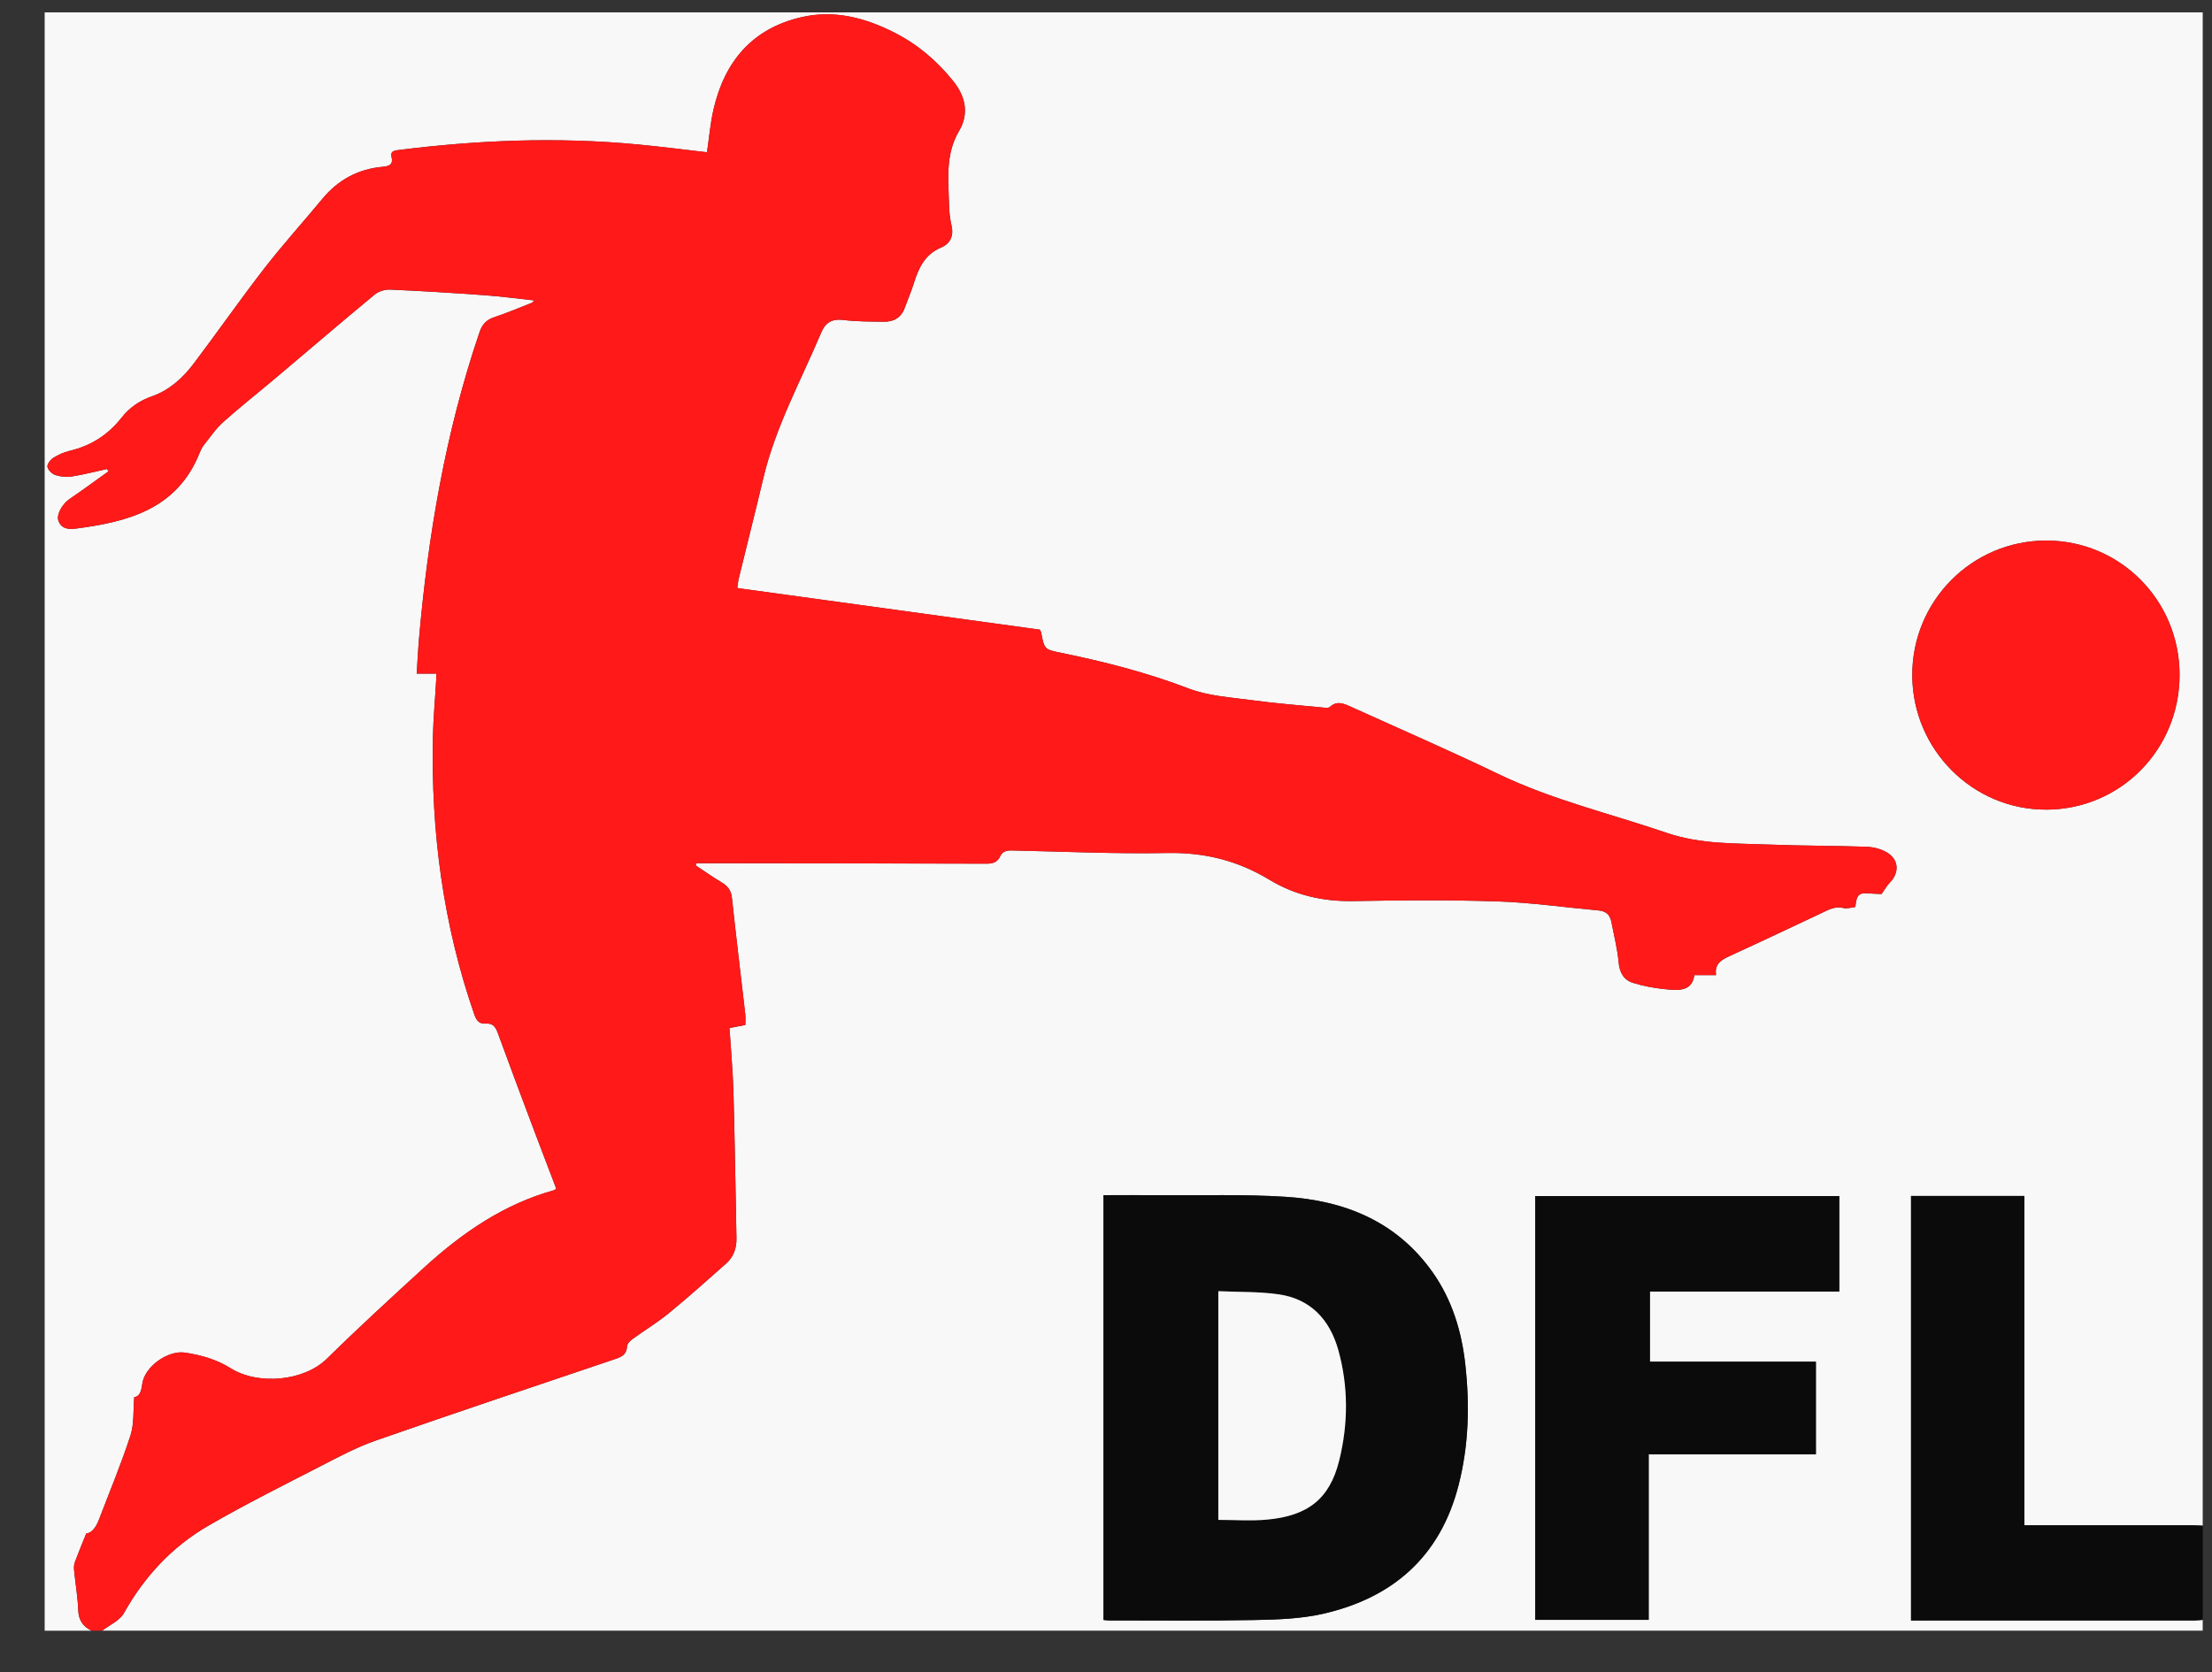 <svg xmlns="http://www.w3.org/2000/svg" width="41" height="31" viewBox="0 0 41 31" fill="none">
  <rect x="0" y="0" width="41" height="31" fill="#333333" stroke="none"/>
  <g clip-path="url(#clip0_421_7173)">
    <path d="M40.828 30.029V30.23H1.894C2.031 30.124 2.218 30.045 2.296 29.905C2.677 29.225 3.19 28.674 3.855 28.288C4.541 27.889 5.253 27.535 5.958 27.172C6.288 27.002 6.62 26.825 6.969 26.704C8.445 26.189 9.927 25.692 11.409 25.192C11.53 25.151 11.614 25.105 11.622 24.959C11.624 24.911 11.68 24.855 11.725 24.823C11.945 24.662 12.181 24.521 12.391 24.349C12.756 24.049 13.109 23.735 13.462 23.421C13.598 23.3 13.654 23.137 13.65 22.954C13.633 22.055 13.62 21.155 13.595 20.256C13.584 19.861 13.547 19.466 13.521 19.058C13.619 19.039 13.71 19.022 13.815 19.002C13.815 18.935 13.821 18.869 13.814 18.804C13.731 18.083 13.643 17.362 13.566 16.641C13.55 16.501 13.485 16.423 13.372 16.356C13.209 16.259 13.054 16.148 12.895 16.044C12.9 16.03 12.905 16.016 12.91 16.003C12.974 16.003 13.039 16.003 13.103 16.003C14.829 16.005 16.555 16.006 18.282 16.011C18.4 16.012 18.487 15.986 18.538 15.876C18.583 15.78 18.66 15.764 18.758 15.766C19.718 15.787 20.678 15.832 21.637 15.813C22.326 15.8 22.944 15.954 23.532 16.311C24 16.594 24.52 16.714 25.075 16.705C25.968 16.689 26.863 16.681 27.756 16.711C28.38 16.732 29.003 16.822 29.627 16.878C29.761 16.89 29.84 16.953 29.866 17.085C29.914 17.337 29.979 17.587 30.002 17.841C30.019 18.035 30.099 18.169 30.271 18.222C30.459 18.28 30.657 18.317 30.854 18.337C31.098 18.362 31.36 18.391 31.405 18.077H31.807C31.776 17.865 31.91 17.792 32.065 17.721C32.63 17.462 33.191 17.196 33.754 16.931C33.887 16.868 34.012 16.793 34.173 16.834C34.237 16.85 34.313 16.823 34.388 16.814C34.407 16.686 34.407 16.548 34.586 16.56C34.694 16.567 34.803 16.571 34.875 16.574C34.939 16.484 34.974 16.417 35.025 16.366C35.209 16.18 35.198 15.935 34.972 15.802C34.864 15.737 34.724 15.703 34.596 15.698C34.002 15.677 33.408 15.681 32.815 15.658C32.169 15.632 31.525 15.656 30.892 15.44C29.849 15.083 28.772 14.831 27.77 14.348C26.87 13.915 25.954 13.517 25.044 13.105C24.913 13.046 24.782 12.981 24.647 13.107C24.622 13.13 24.562 13.121 24.52 13.117C24.079 13.073 23.637 13.04 23.198 12.98C22.805 12.927 22.393 12.903 22.028 12.763C21.257 12.467 20.465 12.266 19.662 12.101C19.357 12.039 19.358 12.038 19.296 11.72C19.294 11.709 19.287 11.7 19.273 11.673C17.412 11.417 15.541 11.16 13.666 10.902C13.676 10.832 13.679 10.781 13.691 10.733C13.842 10.11 14 9.488 14.148 8.864C14.374 7.91 14.845 7.056 15.222 6.164C15.301 5.975 15.426 5.906 15.634 5.932C15.881 5.963 16.133 5.961 16.382 5.964C16.564 5.967 16.703 5.891 16.769 5.708C16.824 5.556 16.889 5.407 16.937 5.253C17.026 4.968 17.142 4.716 17.444 4.589C17.615 4.517 17.681 4.371 17.635 4.175C17.606 4.052 17.593 3.921 17.59 3.793C17.58 3.329 17.518 2.864 17.777 2.426C17.961 2.116 17.902 1.796 17.67 1.506C17.369 1.13 17.012 0.826 16.585 0.608C16.038 0.329 15.461 0.177 14.849 0.32C13.941 0.531 13.428 1.142 13.224 2.033C13.165 2.292 13.143 2.56 13.104 2.823C12.675 2.774 12.246 2.718 11.816 2.677C10.329 2.537 8.846 2.596 7.366 2.784C7.286 2.794 7.236 2.819 7.257 2.908C7.29 3.046 7.222 3.081 7.1 3.091C6.642 3.131 6.266 3.332 5.971 3.691C5.616 4.12 5.241 4.534 4.9 4.974C4.453 5.551 4.035 6.151 3.595 6.734C3.392 7.003 3.144 7.232 2.819 7.346C2.59 7.426 2.4 7.555 2.254 7.742C2.003 8.062 1.685 8.265 1.291 8.358C1.185 8.383 1.08 8.43 0.987 8.488C0.934 8.522 0.869 8.607 0.879 8.655C0.891 8.715 0.966 8.788 1.028 8.808C1.125 8.838 1.237 8.848 1.337 8.832C1.554 8.798 1.768 8.742 1.983 8.695L2.011 8.738C1.769 8.91 1.53 9.087 1.285 9.254C1.161 9.338 1.045 9.531 1.08 9.645C1.132 9.813 1.283 9.815 1.411 9.799C2.38 9.673 3.287 9.435 3.702 8.39C3.721 8.344 3.743 8.296 3.773 8.258C3.891 8.111 3.997 7.95 4.135 7.826C4.454 7.541 4.792 7.276 5.119 6.999C5.727 6.486 6.331 5.968 6.944 5.461C7.017 5.401 7.135 5.365 7.23 5.369C7.818 5.395 8.405 5.432 8.991 5.474C9.29 5.495 9.587 5.536 9.903 5.57C9.874 5.599 9.868 5.61 9.859 5.613C9.627 5.704 9.397 5.802 9.16 5.881C9.016 5.929 8.938 6.011 8.888 6.158C8.254 8.019 7.93 9.942 7.761 11.895C7.745 12.088 7.737 12.281 7.724 12.488H8.085C8.085 12.534 8.087 12.566 8.085 12.598C8.065 12.95 8.032 13.301 8.024 13.652C7.986 15.416 8.212 17.141 8.793 18.812C8.832 18.925 8.888 18.985 9.003 18.976C9.131 18.966 9.183 19.032 9.225 19.146C9.452 19.77 9.686 20.391 9.92 21.012C10.049 21.355 10.181 21.696 10.309 22.034C10.292 22.049 10.284 22.06 10.275 22.063C9.341 22.321 8.567 22.854 7.862 23.498C7.254 24.053 6.646 24.611 6.058 25.189C5.628 25.611 4.778 25.681 4.274 25.365C4.013 25.201 3.728 25.121 3.431 25.076C3.109 25.027 2.681 25.336 2.637 25.652C2.619 25.783 2.592 25.891 2.488 25.899C2.466 26.152 2.488 26.398 2.417 26.614C2.247 27.138 2.033 27.648 1.837 28.163C1.784 28.304 1.706 28.419 1.598 28.429C1.518 28.627 1.45 28.791 1.388 28.957C1.372 29.001 1.367 29.054 1.372 29.102C1.396 29.352 1.44 29.601 1.45 29.852C1.457 30.039 1.54 30.153 1.695 30.231H0.828V0.23H40.828V28.284C40.762 28.281 40.696 28.277 40.629 28.277C39.663 28.276 38.697 28.277 37.732 28.277H37.521V22.172H35.421V30.041H35.585C37.283 30.041 38.981 30.041 40.679 30.04C40.729 30.04 40.778 30.033 40.828 30.03L40.828 30.029ZM20.454 30.032C20.5 30.036 20.528 30.04 20.555 30.04C21.454 30.04 22.354 30.05 23.252 30.033C23.677 30.025 24.111 30.011 24.523 29.917C25.816 29.622 26.696 28.859 27.036 27.531C27.224 26.796 27.244 26.05 27.161 25.301C27.093 24.684 26.916 24.098 26.554 23.585C25.887 22.642 24.922 22.256 23.822 22.187C23.053 22.138 22.28 22.163 21.509 22.157C21.161 22.154 20.812 22.157 20.454 22.157V30.032V30.032ZM30.579 25.244V23.943H34.089V22.174H28.454V30.029H30.557V26.961H33.656V25.244H30.579ZM37.931 15.009C39.306 15.003 40.401 13.892 40.398 12.507C40.396 11.124 39.291 10.016 37.918 10.021C36.546 10.026 35.439 11.144 35.444 12.52C35.449 13.897 36.566 15.015 37.931 15.009L37.931 15.009Z" fill="#F8F8F8"/>
    <path d="M1.696 30.23C1.541 30.152 1.458 30.039 1.451 29.851C1.441 29.601 1.398 29.352 1.373 29.101C1.368 29.054 1.373 29.001 1.389 28.956C1.451 28.79 1.519 28.627 1.599 28.428C1.707 28.419 1.785 28.303 1.838 28.163C2.035 27.647 2.248 27.137 2.418 26.613C2.489 26.398 2.467 26.151 2.489 25.899C2.593 25.89 2.62 25.783 2.638 25.651C2.682 25.335 3.11 25.026 3.432 25.075C3.729 25.12 4.014 25.2 4.275 25.364C4.779 25.68 5.629 25.61 6.059 25.188C6.647 24.611 7.255 24.053 7.863 23.497C8.568 22.853 9.342 22.32 10.275 22.062C10.285 22.06 10.292 22.049 10.31 22.033C10.181 21.695 10.049 21.354 9.921 21.011C9.687 20.39 9.453 19.769 9.226 19.145C9.184 19.032 9.132 18.966 9.004 18.976C8.889 18.984 8.833 18.924 8.794 18.812C8.213 17.14 7.987 15.416 8.025 13.652C8.033 13.3 8.066 12.949 8.086 12.598C8.088 12.566 8.086 12.534 8.086 12.488H7.725C7.738 12.28 7.746 12.087 7.762 11.895C7.931 9.941 8.255 8.018 8.889 6.157C8.94 6.01 9.017 5.928 9.161 5.88C9.398 5.802 9.628 5.703 9.86 5.613C9.869 5.609 9.875 5.598 9.904 5.569C9.588 5.535 9.291 5.495 8.992 5.473C8.406 5.431 7.819 5.394 7.231 5.368C7.136 5.364 7.018 5.4 6.945 5.461C6.332 5.968 5.728 6.486 5.12 6.999C4.792 7.275 4.455 7.54 4.136 7.826C3.998 7.949 3.892 8.11 3.774 8.257C3.744 8.296 3.722 8.343 3.703 8.39C3.288 9.434 2.381 9.672 1.412 9.798C1.284 9.815 1.133 9.813 1.081 9.644C1.046 9.53 1.162 9.338 1.286 9.253C1.531 9.086 1.77 8.91 2.012 8.737L1.984 8.694C1.769 8.741 1.555 8.797 1.338 8.832C1.238 8.848 1.126 8.837 1.029 8.807C0.967 8.787 0.892 8.715 0.88 8.655C0.87 8.607 0.935 8.522 0.988 8.488C1.081 8.429 1.186 8.383 1.292 8.357C1.686 8.264 2.004 8.061 2.255 7.741C2.401 7.554 2.591 7.425 2.82 7.345C3.145 7.232 3.393 7.003 3.596 6.733C4.036 6.151 4.454 5.551 4.901 4.974C5.242 4.534 5.617 4.12 5.972 3.69C6.267 3.332 6.643 3.131 7.101 3.091C7.223 3.08 7.291 3.045 7.258 2.908C7.237 2.818 7.287 2.794 7.367 2.784C8.847 2.596 10.33 2.536 11.817 2.677C12.247 2.717 12.675 2.773 13.105 2.822C13.144 2.559 13.165 2.292 13.225 2.033C13.429 1.142 13.941 0.531 14.85 0.319C15.462 0.176 16.038 0.328 16.586 0.608C17.012 0.825 17.369 1.13 17.671 1.506C17.902 1.795 17.962 2.115 17.778 2.425C17.518 2.863 17.581 3.328 17.591 3.793C17.594 3.921 17.607 4.051 17.636 4.175C17.683 4.371 17.616 4.516 17.445 4.588C17.143 4.715 17.026 4.968 16.938 5.253C16.89 5.407 16.825 5.555 16.77 5.707C16.703 5.891 16.564 5.966 16.383 5.964C16.133 5.96 15.882 5.962 15.635 5.932C15.427 5.906 15.302 5.975 15.222 6.163C14.845 7.056 14.375 7.91 14.149 8.863C14.001 9.487 13.843 10.109 13.691 10.732C13.68 10.781 13.677 10.831 13.667 10.901C15.542 11.159 17.413 11.416 19.273 11.672C19.287 11.699 19.295 11.709 19.297 11.719C19.358 12.037 19.358 12.038 19.662 12.101C20.466 12.266 21.258 12.466 22.029 12.762C22.394 12.902 22.805 12.926 23.199 12.979C23.638 13.039 24.08 13.073 24.52 13.116C24.563 13.12 24.623 13.13 24.648 13.107C24.783 12.981 24.914 13.045 25.045 13.104C25.955 13.517 26.871 13.915 27.771 14.348C28.773 14.83 29.849 15.083 30.892 15.439C31.526 15.655 32.17 15.631 32.816 15.657C33.409 15.681 34.003 15.676 34.596 15.697C34.724 15.702 34.864 15.736 34.973 15.801C35.199 15.934 35.21 16.179 35.026 16.366C34.975 16.417 34.94 16.484 34.876 16.573C34.804 16.57 34.695 16.567 34.587 16.559C34.407 16.547 34.408 16.685 34.389 16.814C34.314 16.822 34.238 16.849 34.173 16.833C34.013 16.792 33.888 16.868 33.755 16.93C33.193 17.195 32.631 17.462 32.066 17.72C31.91 17.791 31.777 17.864 31.808 18.077H31.406C31.361 18.39 31.099 18.361 30.855 18.336C30.658 18.317 30.46 18.28 30.271 18.221C30.1 18.168 30.02 18.035 30.002 17.84C29.979 17.587 29.915 17.336 29.866 17.085C29.841 16.953 29.761 16.889 29.627 16.877C29.003 16.821 28.381 16.731 27.756 16.71C26.863 16.681 25.969 16.689 25.076 16.704C24.52 16.713 24.001 16.594 23.532 16.31C22.944 15.954 22.327 15.8 21.638 15.813C20.678 15.831 19.718 15.787 18.758 15.766C18.661 15.764 18.584 15.78 18.539 15.875C18.488 15.985 18.401 16.011 18.282 16.011C16.556 16.005 14.83 16.004 13.104 16.002C13.039 16.002 12.975 16.002 12.911 16.002C12.905 16.016 12.901 16.029 12.896 16.043C13.055 16.148 13.21 16.259 13.373 16.356C13.486 16.422 13.551 16.501 13.566 16.64C13.644 17.362 13.732 18.082 13.815 18.803C13.822 18.868 13.816 18.934 13.816 19.002C13.71 19.021 13.62 19.038 13.522 19.057C13.548 19.465 13.585 19.86 13.595 20.256C13.62 21.155 13.633 22.054 13.651 22.954C13.655 23.136 13.598 23.3 13.463 23.42C13.11 23.734 12.757 24.049 12.392 24.348C12.181 24.52 11.946 24.662 11.726 24.822C11.681 24.855 11.625 24.91 11.623 24.958C11.615 25.104 11.531 25.151 11.409 25.192C9.928 25.691 8.446 26.188 6.97 26.703C6.621 26.825 6.289 27.001 5.959 27.171C5.254 27.535 4.542 27.889 3.856 28.287C3.191 28.673 2.678 29.224 2.297 29.905C2.219 30.045 2.032 30.123 1.895 30.23H1.695L1.696 30.23Z" fill="#FF1919"/>
    <path d="M40.828 30.029C40.779 30.033 40.73 30.04 40.68 30.04C38.982 30.041 37.283 30.04 35.586 30.04H35.422V22.171H37.522V28.276H37.733C38.698 28.276 39.664 28.276 40.63 28.276C40.696 28.276 40.762 28.281 40.829 28.284V30.029L40.828 30.029Z" fill="#0B0B0B"/>
    <path d="M20.453 30.032V22.156C20.811 22.156 21.16 22.154 21.509 22.157C22.28 22.163 23.053 22.138 23.822 22.186C24.921 22.255 25.886 22.641 26.553 23.585C26.915 24.097 27.093 24.684 27.16 25.301C27.242 26.049 27.224 26.795 27.035 27.53C26.695 28.859 25.815 29.622 24.522 29.917C24.11 30.01 23.676 30.024 23.252 30.032C22.353 30.05 21.454 30.039 20.555 30.04C20.527 30.04 20.5 30.035 20.453 30.031V30.032ZM22.581 23.936V28.177C22.887 28.177 23.182 28.198 23.473 28.173C24.245 28.104 24.645 27.784 24.821 27.078C24.991 26.396 24.994 25.704 24.804 25.024C24.648 24.464 24.291 24.08 23.703 23.995C23.338 23.942 22.965 23.954 22.581 23.936V23.936Z" fill="#0B0B0B"/>
    <path d="M30.582 25.244H33.659V26.961H30.56V30.029H28.457V22.173H34.092V23.943H30.582V25.244Z" fill="#0B0B0B"/>
    <path d="M37.932 15.009C36.567 15.015 35.45 13.897 35.445 12.521C35.441 11.145 36.547 10.027 37.919 10.021C39.292 10.017 40.398 11.124 40.4 12.508C40.402 13.893 39.307 15.004 37.933 15.01L37.932 15.009Z" fill="#FF1919"/>
    <path d="M22.582 23.936C22.965 23.954 23.339 23.942 23.703 23.995C24.292 24.08 24.648 24.464 24.805 25.024C24.995 25.704 24.991 26.395 24.822 27.078C24.646 27.784 24.246 28.104 23.474 28.172C23.183 28.198 22.888 28.176 22.582 28.176V23.936V23.936Z" fill="#F8F8F8"/>
  </g>
  <defs>
    <clipPath id="clip0_421_7173">
      <rect width="40" height="30" fill="white" transform="translate(0.828 0.23)"/>
    </clipPath>
  </defs>
</svg>